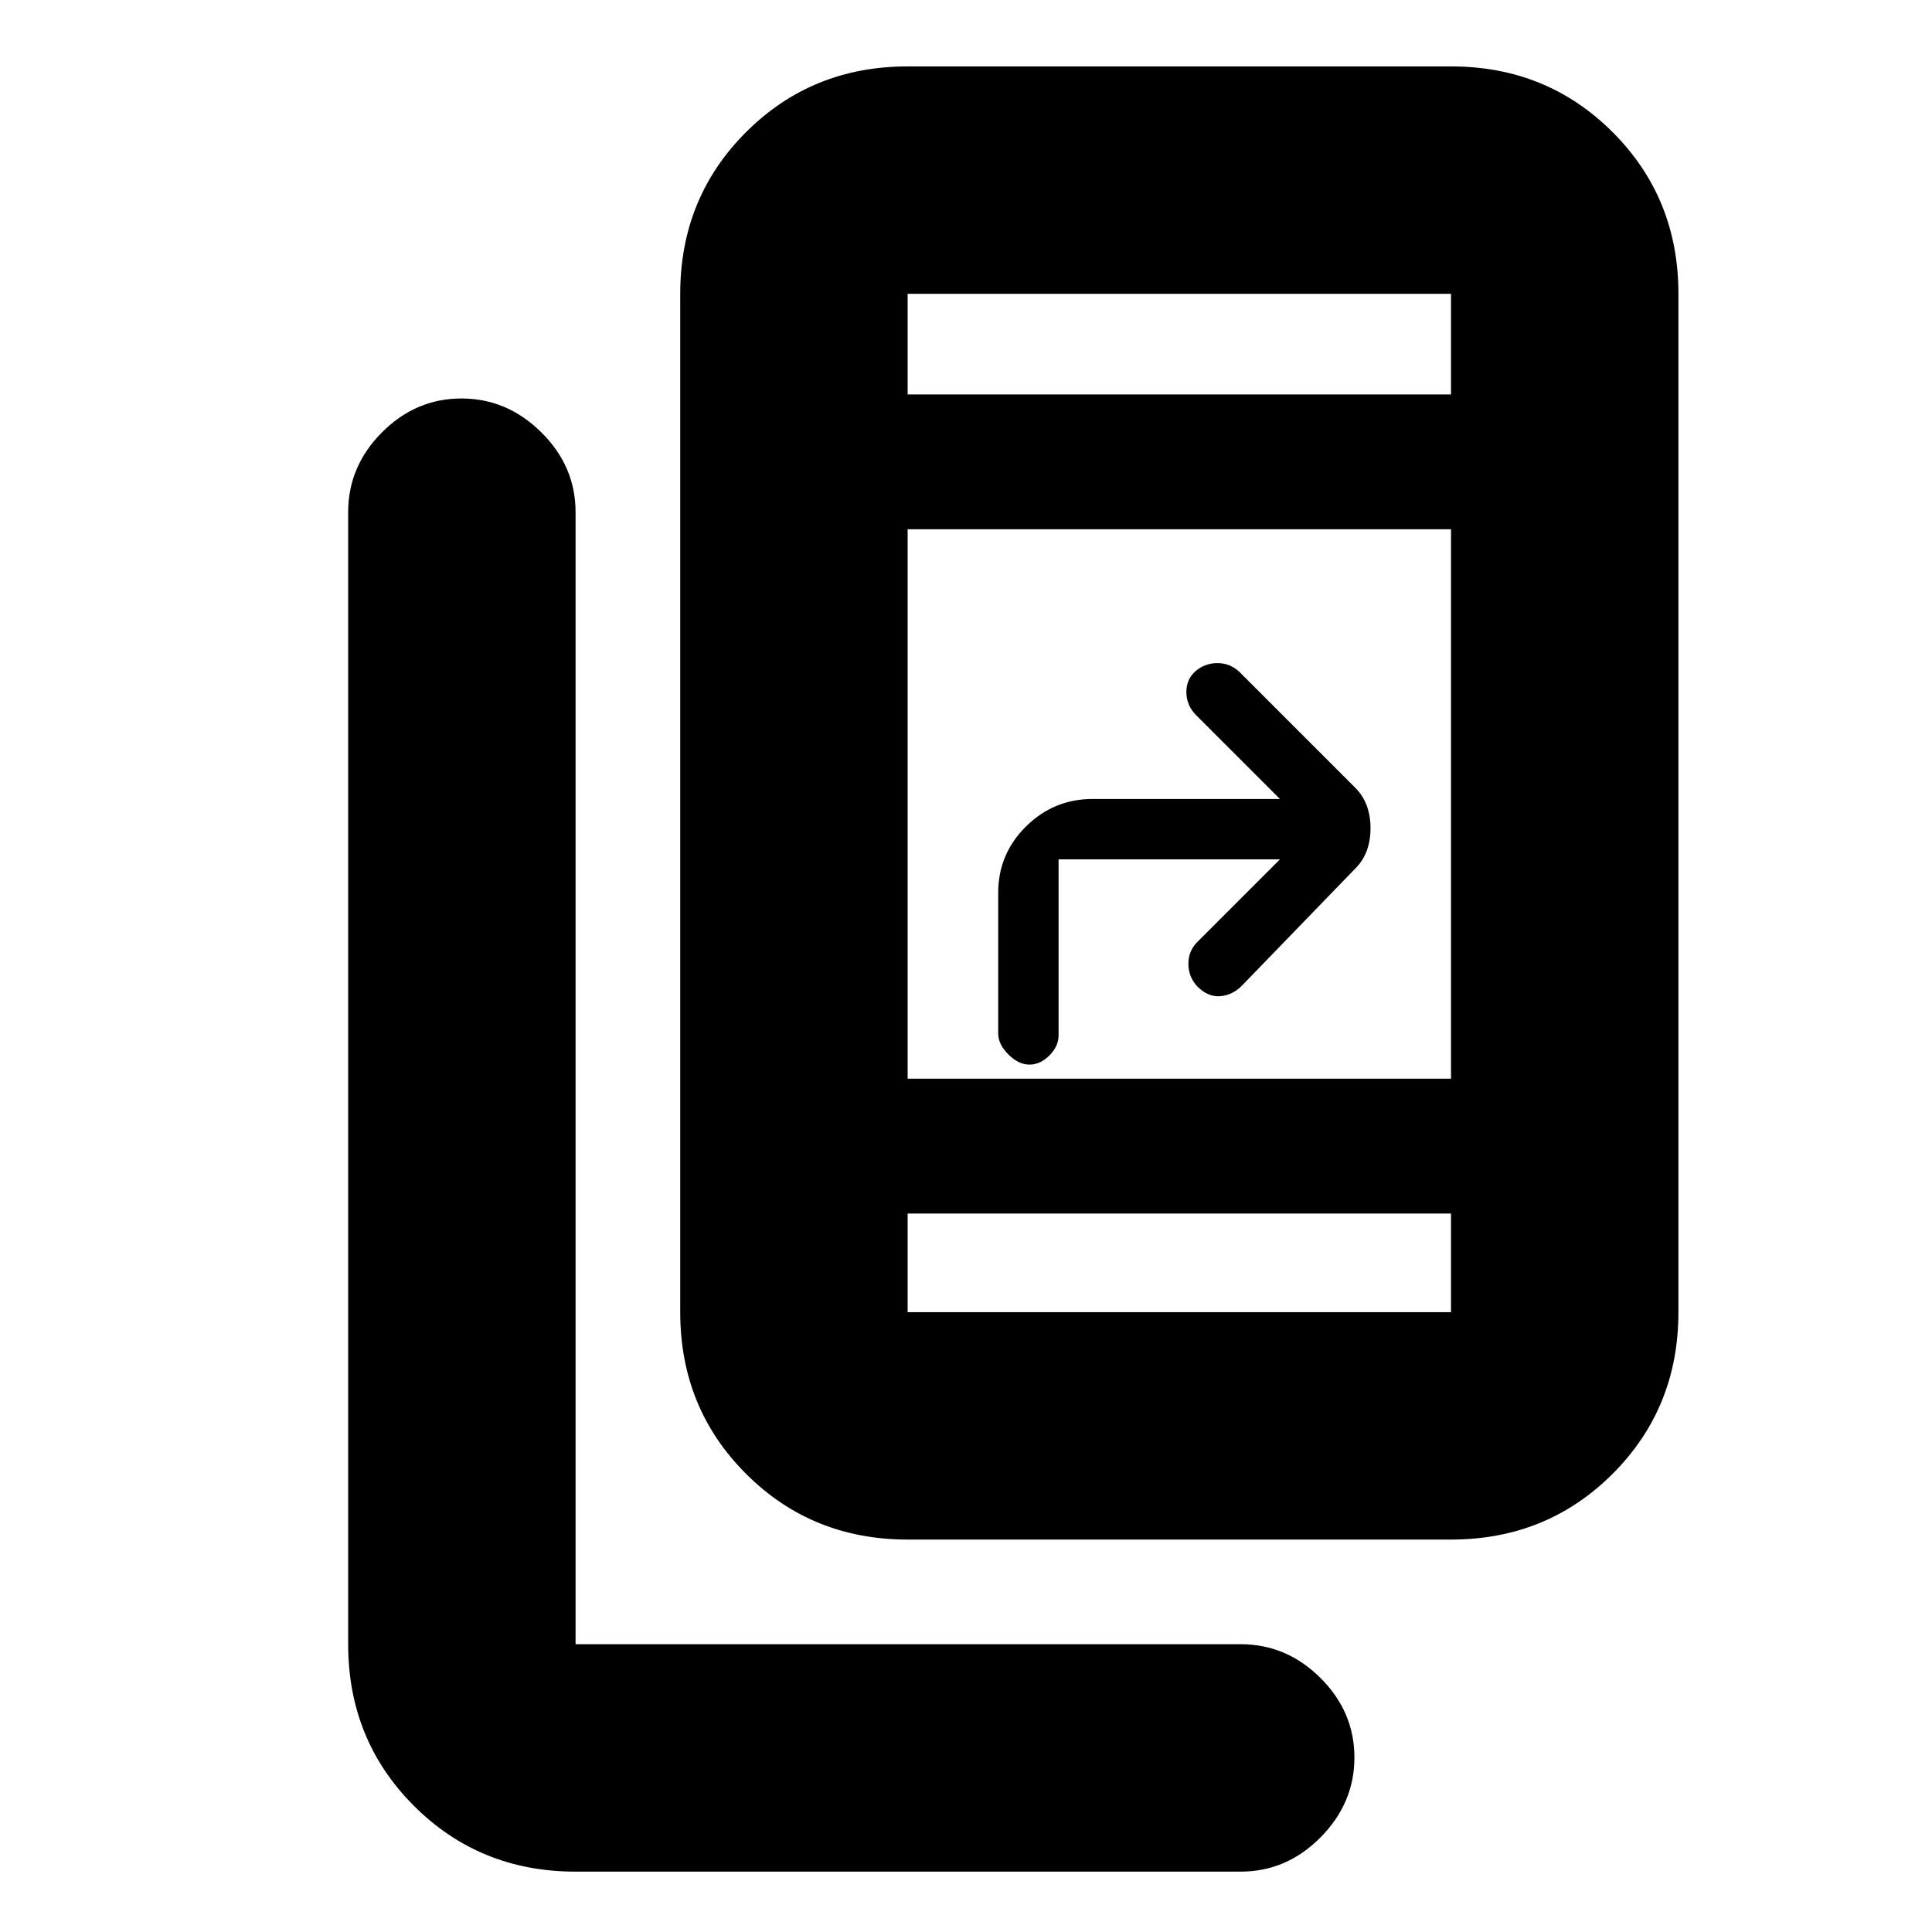 <svg xmlns="http://www.w3.org/2000/svg" height="20" viewBox="0 -960 960 960" width="20"><path d="M286-30q-47.64 0-80.32-32.68Q173-95.36 173-143v-562.5q0-22.8 16.79-39.65Q206.58-762 229.29-762T269-745.15q17 16.85 17 39.65V-143h330.5q22.8 0 39.65 16.79Q673-109.42 673-86.71T656.15-47Q639.3-30 616.5-30H286Zm165-165q-47.64 0-80.32-32.68Q338-260.36 338-308v-506q0-47.64 32.68-80.32Q403.36-927 451-927h270q47.64 0 80.32 32.68Q834-861.64 834-814v506q0 47.64-32.68 80.32Q768.64-195 721-195H451Zm0-162v49h270v-49H451Zm0-67h270v-273H451v273Zm185-109H526v87.5q0 5.4-4.55 9.95-4.55 4.55-9.95 4.55-5.4 0-10.45-5.05Q496-441.1 496-446.5v-69.9q0-19.23 13.8-32.92Q523.6-563 543-563h93l-42-42q-4.5-4.77-4.5-11.14 0-6.36 4.57-10.36 4.57-4 10.91-4T616-626l57.5 57.5q7.5 7.59 7.5 20.05 0 12.45-7.5 19.95l-56.45 58.32q-4.64 4.68-10.74 5.18-6.1.5-11.45-4.93-4.36-4.79-4.36-11.18T595-492l41-41ZM451-764h270v-50H451v50Zm0 0v-50 50Zm0 407v49-49Z"/></svg>